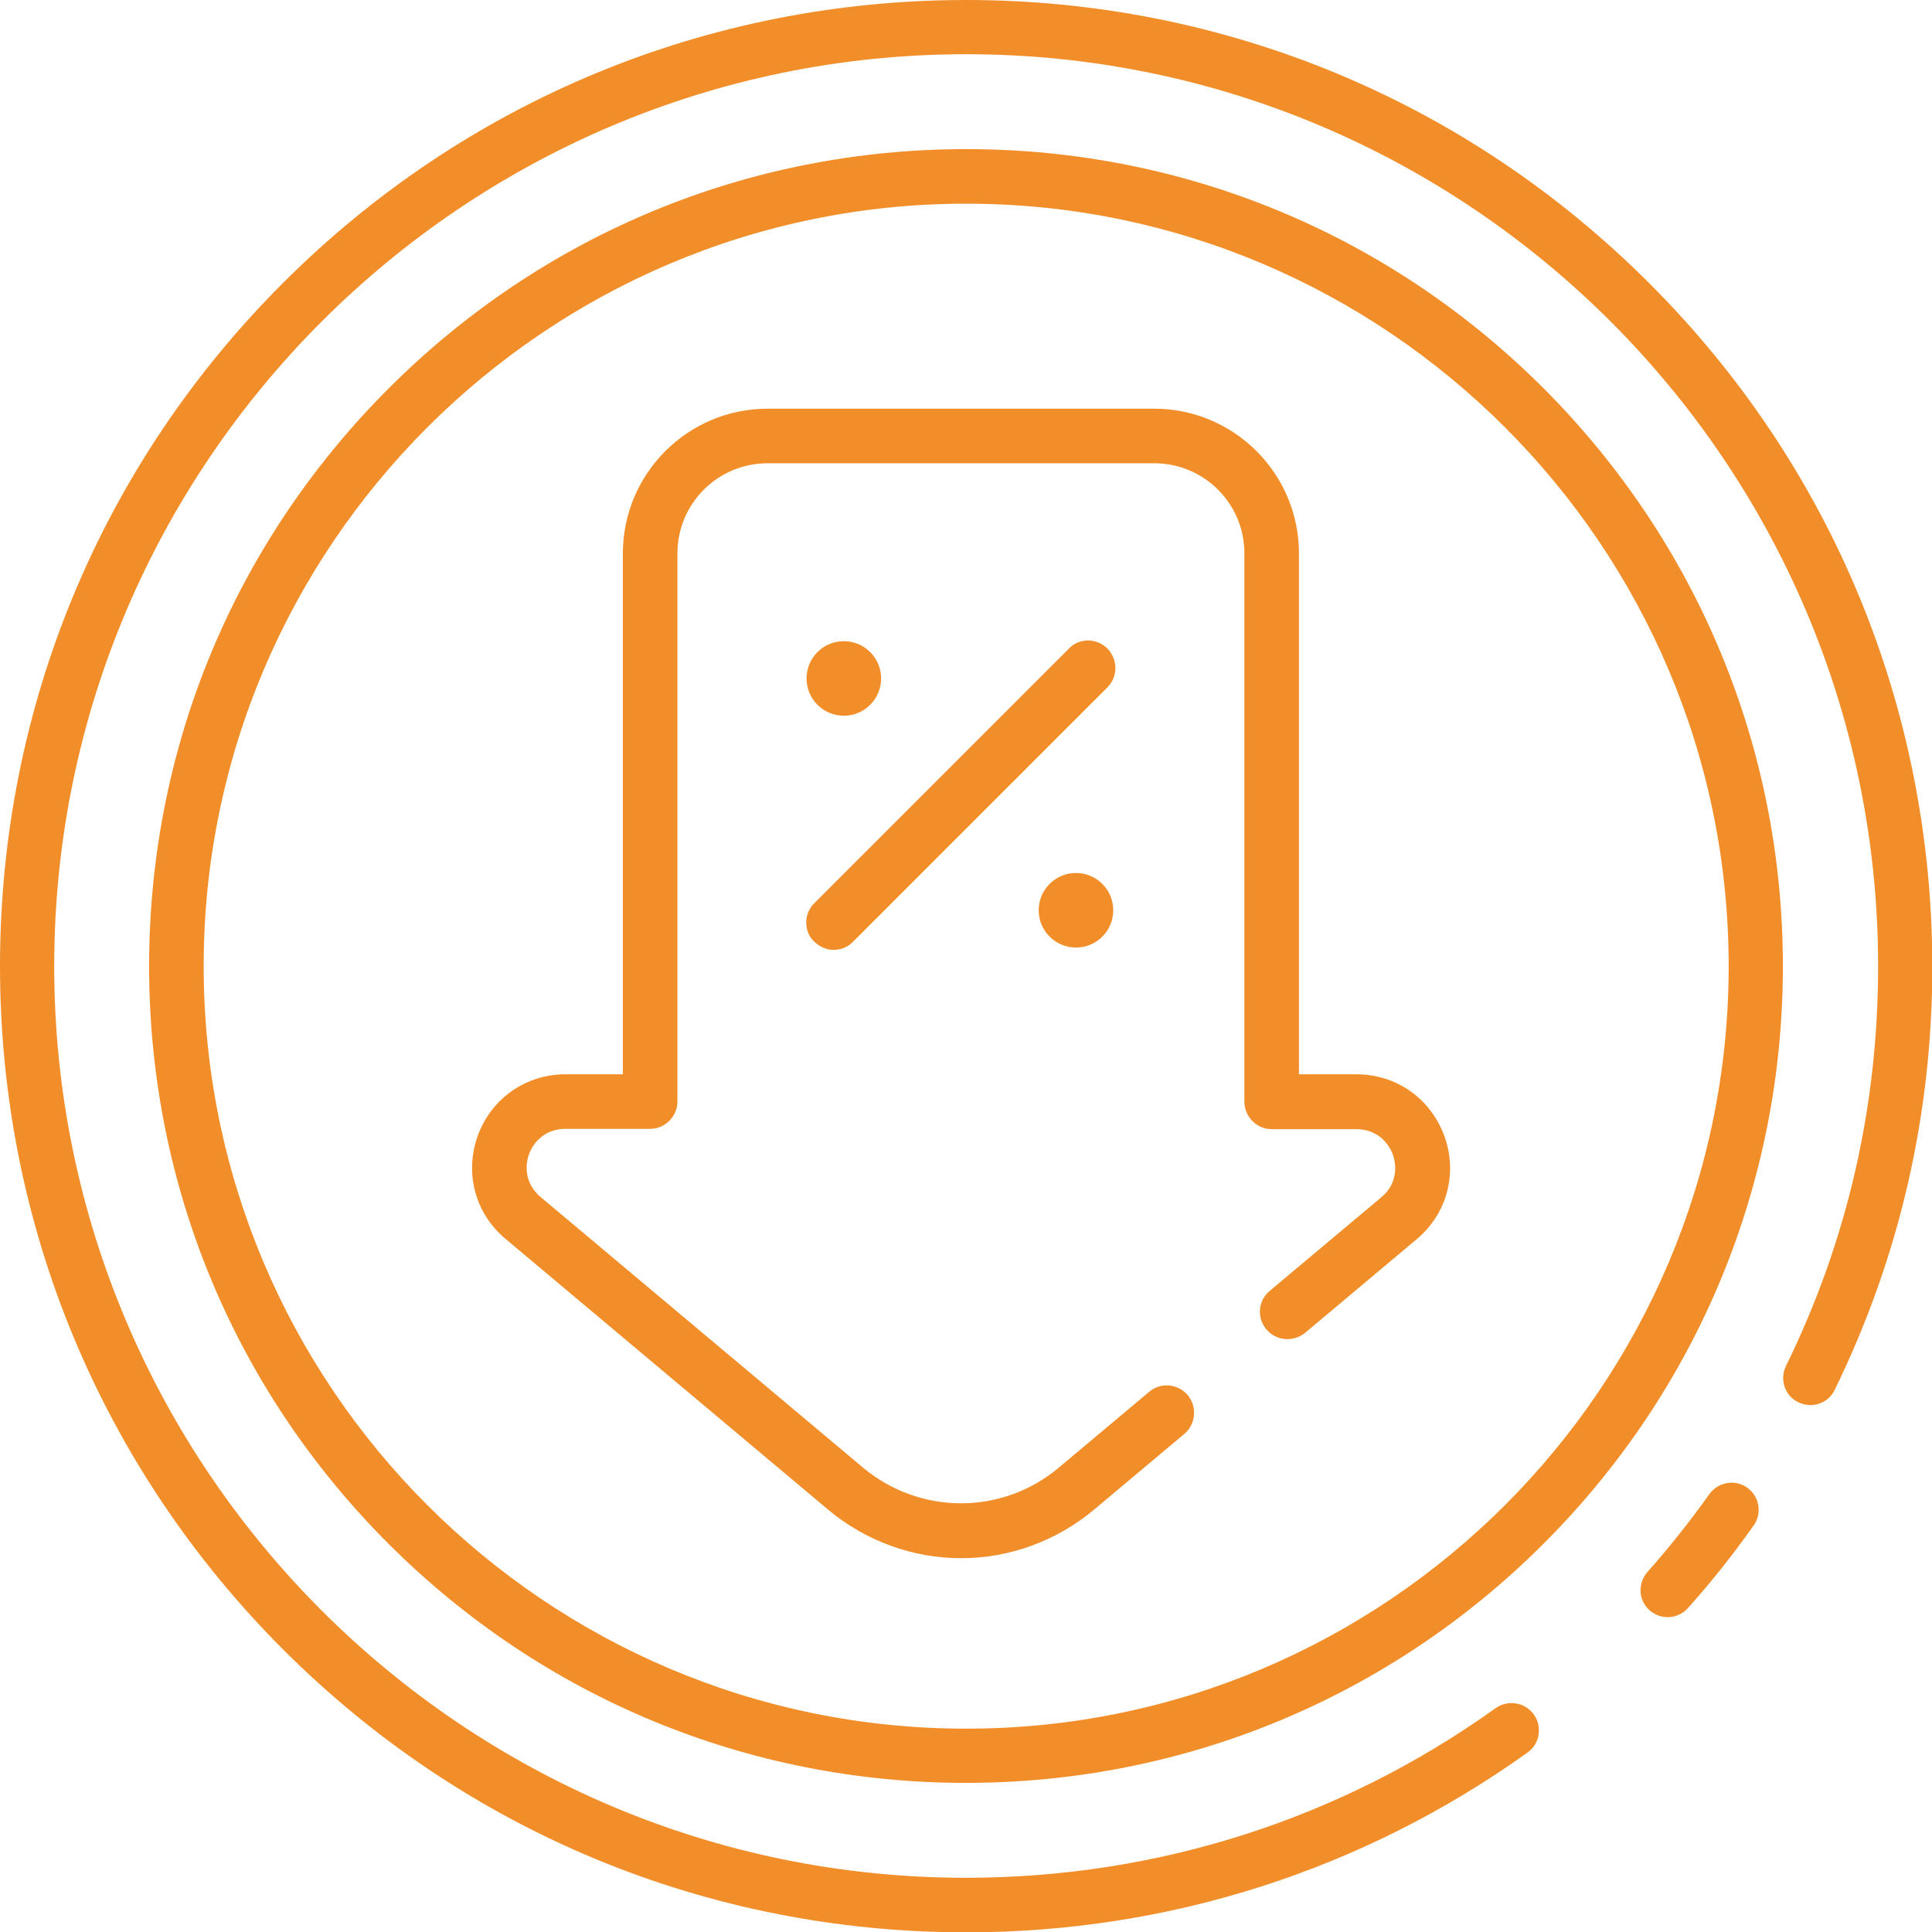 <svg xmlns="http://www.w3.org/2000/svg" width="111" height="111" viewBox="0 0 111 111" fill="none"><g clip-path="url(#clip0)"><path d="M63.629 37.266C63.337 36.974 62.947 36.799 62.519 36.799C62.091 36.799 61.701 36.955 61.409 37.266L46.787 51.888C46.495 52.18 46.32 52.57 46.32 52.998C46.32 53.426 46.475 53.816 46.787 54.108C47.099 54.4 47.488 54.575 47.897 54.575C48.306 54.575 48.715 54.419 49.007 54.108L63.629 39.486C64.232 38.882 64.232 37.889 63.629 37.266Z" fill="#F28E2A"></path><path d="M77.92 61.721H74.63V31.795C74.63 27.2 70.891 23.481 66.316 23.481H44.1C39.505 23.481 35.786 27.219 35.786 31.795V61.721H32.496C30.218 61.721 28.232 63.103 27.453 65.245C26.674 67.387 27.297 69.723 29.05 71.183L47.585 86.74C49.727 88.531 52.434 89.524 55.218 89.524C58.002 89.524 60.708 88.531 62.85 86.74L68.049 82.379C68.711 81.814 68.788 80.821 68.243 80.159C67.679 79.497 66.686 79.4 66.024 79.964L60.825 84.326C57.574 87.052 52.862 87.052 49.591 84.326L31.055 68.769C30.179 68.029 30.14 67.017 30.393 66.316C30.646 65.615 31.328 64.856 32.477 64.856H37.344C38.201 64.856 38.921 64.154 38.921 63.278V31.795C38.921 28.933 41.238 26.616 44.1 26.616H66.316C69.178 26.616 71.495 28.933 71.495 31.795V63.298C71.495 64.154 72.196 64.875 73.072 64.875H77.94C79.088 64.875 79.77 65.634 80.023 66.335C80.276 67.036 80.237 68.068 79.361 68.788L72.955 74.162C72.624 74.435 72.43 74.805 72.391 75.233C72.352 75.642 72.488 76.051 72.76 76.382C73.325 77.044 74.318 77.122 74.98 76.577L81.386 71.203C83.138 69.743 83.761 67.406 82.982 65.264C82.184 63.103 80.218 61.721 77.92 61.721Z" fill="#F28E2A"></path><path d="M48.481 41.121C49.664 41.121 50.623 40.162 50.623 38.98C50.623 37.797 49.664 36.838 48.481 36.838C47.298 36.838 46.339 37.797 46.339 38.98C46.339 40.162 47.298 41.121 48.481 41.121Z" fill="#F28E2A"></path><path d="M61.818 54.439C63.001 54.439 63.96 53.48 63.96 52.297C63.96 51.114 63.001 50.156 61.818 50.156C60.635 50.156 59.676 51.114 59.676 52.297C59.676 53.48 60.635 54.439 61.818 54.439Z" fill="#F28E2A"></path><path d="M55.51 8.567C42.971 8.567 31.191 13.454 22.332 22.313C13.454 31.191 8.567 42.971 8.567 55.51C8.567 68.049 13.454 79.828 22.313 88.687C31.172 97.546 42.971 102.433 55.49 102.433C68.01 102.433 79.828 97.546 88.687 88.687C97.546 79.828 102.433 68.029 102.433 55.51C102.433 42.99 97.546 31.191 88.687 22.313C79.828 13.454 68.049 8.567 55.51 8.567ZM55.51 99.318C31.347 99.318 11.702 79.653 11.702 55.51C11.702 31.367 31.367 11.702 55.51 11.702C79.653 11.702 99.318 31.367 99.318 55.51C99.318 79.653 79.672 99.318 55.51 99.318Z" fill="#F28E2A"></path><path d="M94.742 16.258C84.267 5.783 70.327 0 55.51 0C40.693 0 26.733 5.783 16.258 16.258C5.783 26.733 0 40.673 0 55.51C0 70.327 5.783 84.267 16.258 94.762C26.733 105.237 40.673 111.019 55.51 111.019C67.172 111.019 78.329 107.437 87.772 100.681C88.103 100.447 88.337 100.077 88.395 99.668C88.453 99.259 88.376 98.851 88.122 98.5C87.616 97.799 86.643 97.643 85.942 98.13C77.024 104.516 66.491 107.885 55.49 107.885C26.616 107.885 3.115 84.384 3.115 55.51C3.115 26.616 26.616 3.115 55.51 3.115C84.404 3.115 107.904 26.616 107.904 55.51C107.904 63.57 106.132 71.3 102.608 78.485C102.433 78.855 102.394 79.283 102.53 79.672C102.667 80.062 102.939 80.393 103.329 80.568C103.699 80.743 104.127 80.782 104.516 80.646C104.906 80.51 105.237 80.237 105.412 79.848C109.131 72.235 111.019 64.038 111.019 55.51C111 40.673 105.237 26.733 94.742 16.258Z" fill="#F28E2A"></path><path d="M100.389 85.475C99.688 84.968 98.714 85.144 98.208 85.844C97.098 87.402 95.91 88.901 94.645 90.323C94.372 90.634 94.236 91.043 94.255 91.452C94.275 91.861 94.47 92.25 94.781 92.523C95.073 92.776 95.443 92.912 95.813 92.912C96.261 92.912 96.689 92.717 96.981 92.386C98.325 90.887 99.59 89.291 100.759 87.636C101.245 86.954 101.09 85.981 100.389 85.475Z" fill="#F28E2A"></path></g><defs><clipPath id="clip0"><rect width="111" height="111" fill="white"></rect></clipPath></defs></svg>